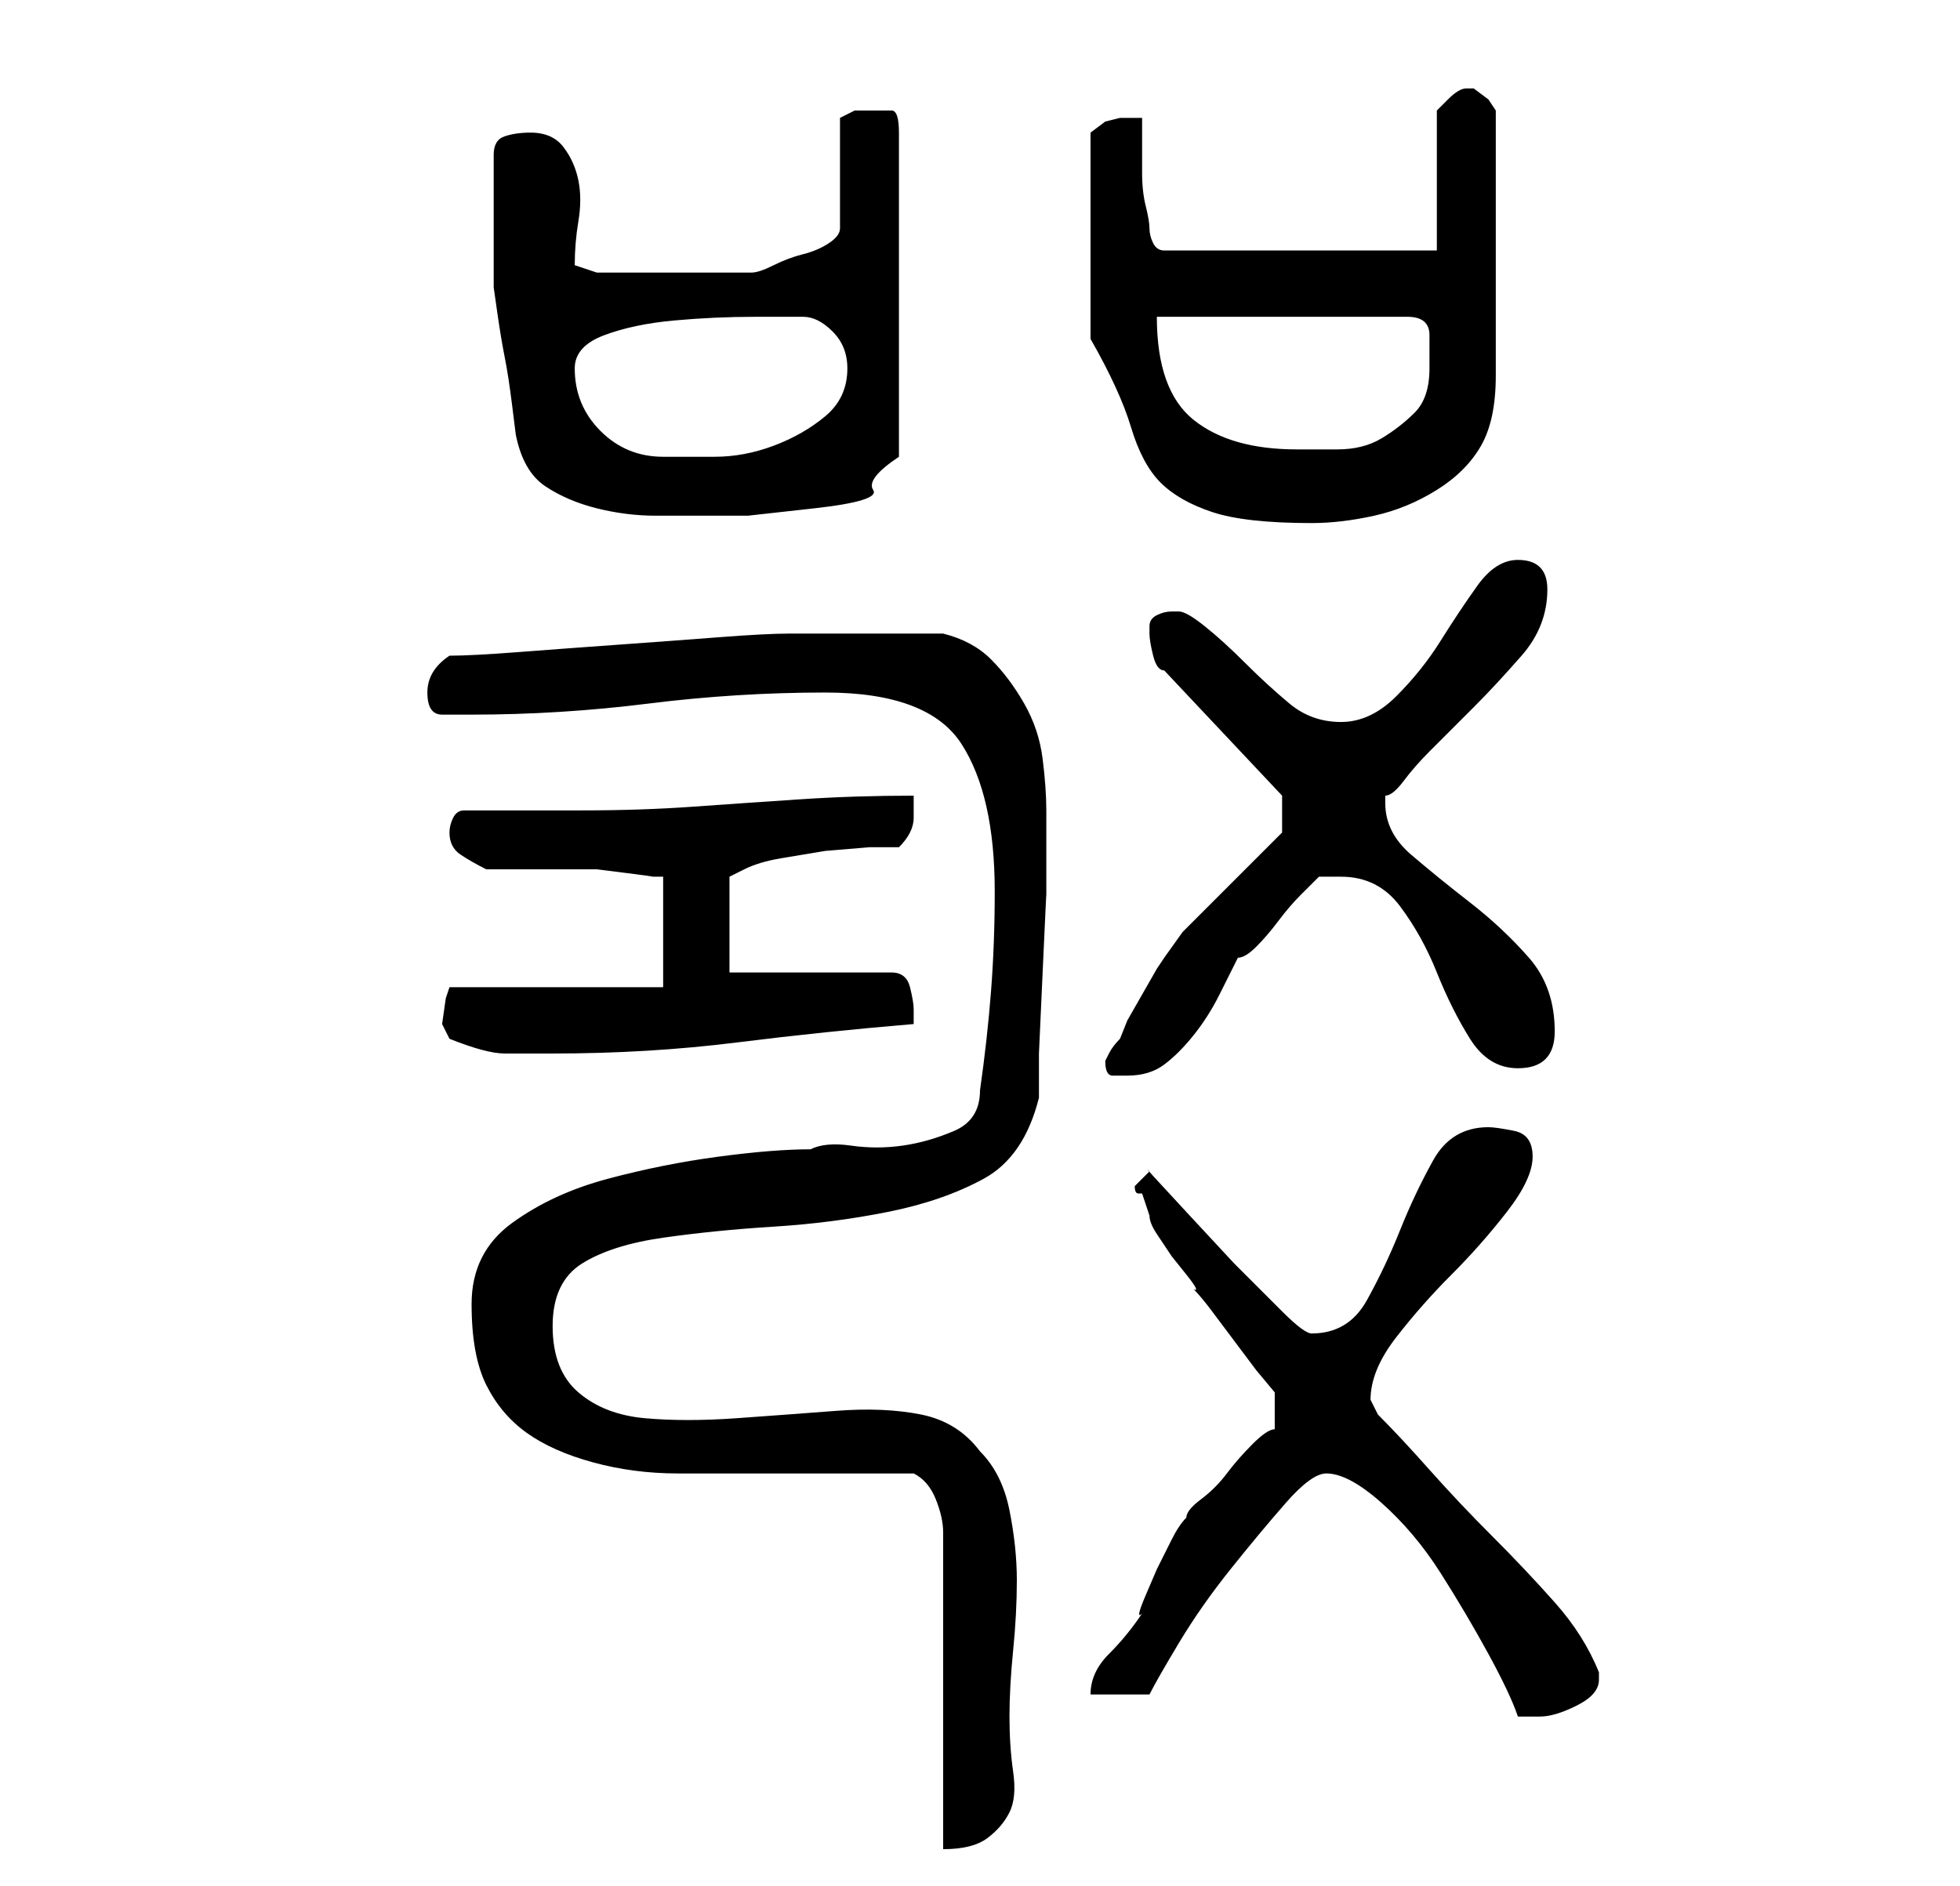<?xml version="1.0" standalone="no"?>
<!DOCTYPE svg PUBLIC "-//W3C//DTD SVG 1.1//EN" "http://www.w3.org/Graphics/SVG/1.1/DTD/svg11.dtd" >
<svg xmlns="http://www.w3.org/2000/svg" xmlns:xlink="http://www.w3.org/1999/xlink" version="1.1" viewBox="-10 0 266 256">
   <path fill="currentColor"
d="M114 200q2 1 3 3.5t1 4.5v43q4 0 6 -1.5t3 -3.5t0.5 -5.5t-0.5 -7.5t0.5 -9t0.5 -9.5t-1 -9.5t-4 -8q-3 -4 -8 -5t-11.5 -0.5t-13.5 1t-12.5 0t-9 -3.5t-3.5 -9t4 -8.5t11 -3.5t15 -1.5t15.5 -2t13 -4.5t7.5 -11v-6t0.5 -11t0.5 -10.5v-6.5v-5q0 -3 -0.5 -7t-2.5 -7.5
t-4.5 -6t-6.5 -3.5h-10h-11q-3 0 -9.5 0.5t-13.5 1t-13.5 1t-9.5 0.5q-3 2 -3 5t2 3h4q12 0 24 -1.5t24 -1.5q14 0 18.5 7t4.5 20q0 7 -0.5 13.5t-1.5 13.5q0 4 -3.5 5.5t-7 2t-7 0t-5.5 0.5q-5 0 -12.5 1t-15 3t-13 6t-5.5 11t2 11t5.5 6.5t9 4t11.5 1.5h6.5h9.5h9.5h6.5z
M170 200q3 0 7.5 4t8 9.5t6.5 11t4 8.5h3q2 0 5 -1.5t3 -3.5v-1q-2 -5 -6 -9.5t-8.5 -9t-8.5 -9t-7 -7.5l-0.5 -1l-0.5 -1q0 -4 3.5 -8.5t7.5 -8.5t7.5 -8.5t3.5 -7.5t-2.5 -3.5t-3.5 -0.5q-5 0 -7.5 4.5t-4.5 9.5t-4.5 9.5t-7.5 4.5q-1 0 -4 -3l-6.5 -6.5t-6.5 -7t-5 -5.5
l-0.5 0.5l-0.5 0.5l-0.5 0.5l-0.5 0.5q0 1 0.5 1h0.5l0.5 1.5l0.5 1.5q0 1 1 2.5l2 3t2 2.5t1 2q1 1 2.5 3l3 4l3 4t2.5 3v5q-1 0 -3 2t-3.5 4t-3.5 3.5t-2 2.5q-1 1 -2 3l-2 4t-1.5 3.5t-0.5 2.5q-2 3 -4.5 5.5t-2.5 5.5h8q1 -2 4 -7t7 -10t7.5 -9t5.5 -4zM140 144q0 2 1 2
h2q3 0 5 -1.5t4 -4t3.5 -5.5l2.5 -5q1 0 2.5 -1.5t3 -3.5t3 -3.5l2.5 -2.5h1h2q5 0 8 4t5 9t4.5 9t6.5 4q5 0 5 -5q0 -6 -3.5 -10t-8 -7.5t-8 -6.5t-3.5 -7v-1q1 0 2.5 -2t3.5 -4l4 -4l2 -2q3 -3 6.5 -7t3.5 -9q0 -4 -4 -4q-3 0 -5.5 3.5t-5 7.5t-6 7.5t-7.5 3.5t-7 -2.5
t-6 -5.5t-5.5 -5t-3.5 -2h-1q-1 0 -2 0.5t-1 1.5v0v1q0 1 0.5 3t1.5 2l16 17v5l-3.5 3.5l-5 5l-5 5t-2.5 3.5l-1 1.5t-2 3.5t-2 3.5t-1 2.5q-1 1 -1.5 2zM51 141q5 2 7.5 2h6.5q13 0 25 -1.5t24 -2.5v-1.5v-0.5q0 -1 -0.5 -3t-2.5 -2h-22v-13l1 -0.5l1 -0.5q2 -1 5 -1.5
l6 -1t6 -0.5h4q1 -1 1.5 -2t0.5 -2v-2v-1q-8 0 -15.5 0.5t-14.5 1t-15 0.5h-16q-1 0 -1.5 1t-0.5 2q0 2 1.5 3t3.5 2h2h4h4h2h3t4 0.5t3.5 0.5h1.5v15h-29l-0.5 1.5t-0.5 3.5l0.5 1zM57 30v5v4t0.5 3.5t1 6t1 6.5t0.5 4q1 5 4 7t7 3t8 1h7h5.5t9 -1t8 -2.5t3.5 -4.5v-44
q0 -3 -1 -3h-2h-3t-2 1v15q0 1 -1.5 2t-3.5 1.5t-4 1.5t-3 1h-21l-3 -1q0 -3 0.5 -6t0 -5.5t-2 -4.5t-4.5 -2q-2 0 -3.5 0.5t-1.5 2.5v4.5v4.5zM138 46q4 7 5.5 12t4 7.5t7 4t13.5 1.5q4 0 8.5 -1t8.5 -3.5t6 -6t2 -9.5v-36l-1 -1.5t-2 -1.5v0h-1v0q-1 0 -2.5 1.5l-1.5 1.5
v19h-37q-1 0 -1.5 -1t-0.5 -2t-0.5 -3t-0.5 -4.5v-4.5v-3h-3l-2 0.5t-2 1.5v28zM68 50q0 -3 4 -4.5t9.5 -2t11 -0.5h6.5q2 0 4 2t2 5q0 4 -3 6.5t-7 4t-8 1.5h-7q-5 0 -8.5 -3.5t-3.5 -8.5zM147 43h34q3 0 3 2.5v4.5q0 4 -2 6t-4.5 3.5t-6 1.5h-5.5q-9 0 -14 -4t-5 -14z" />
</svg>
